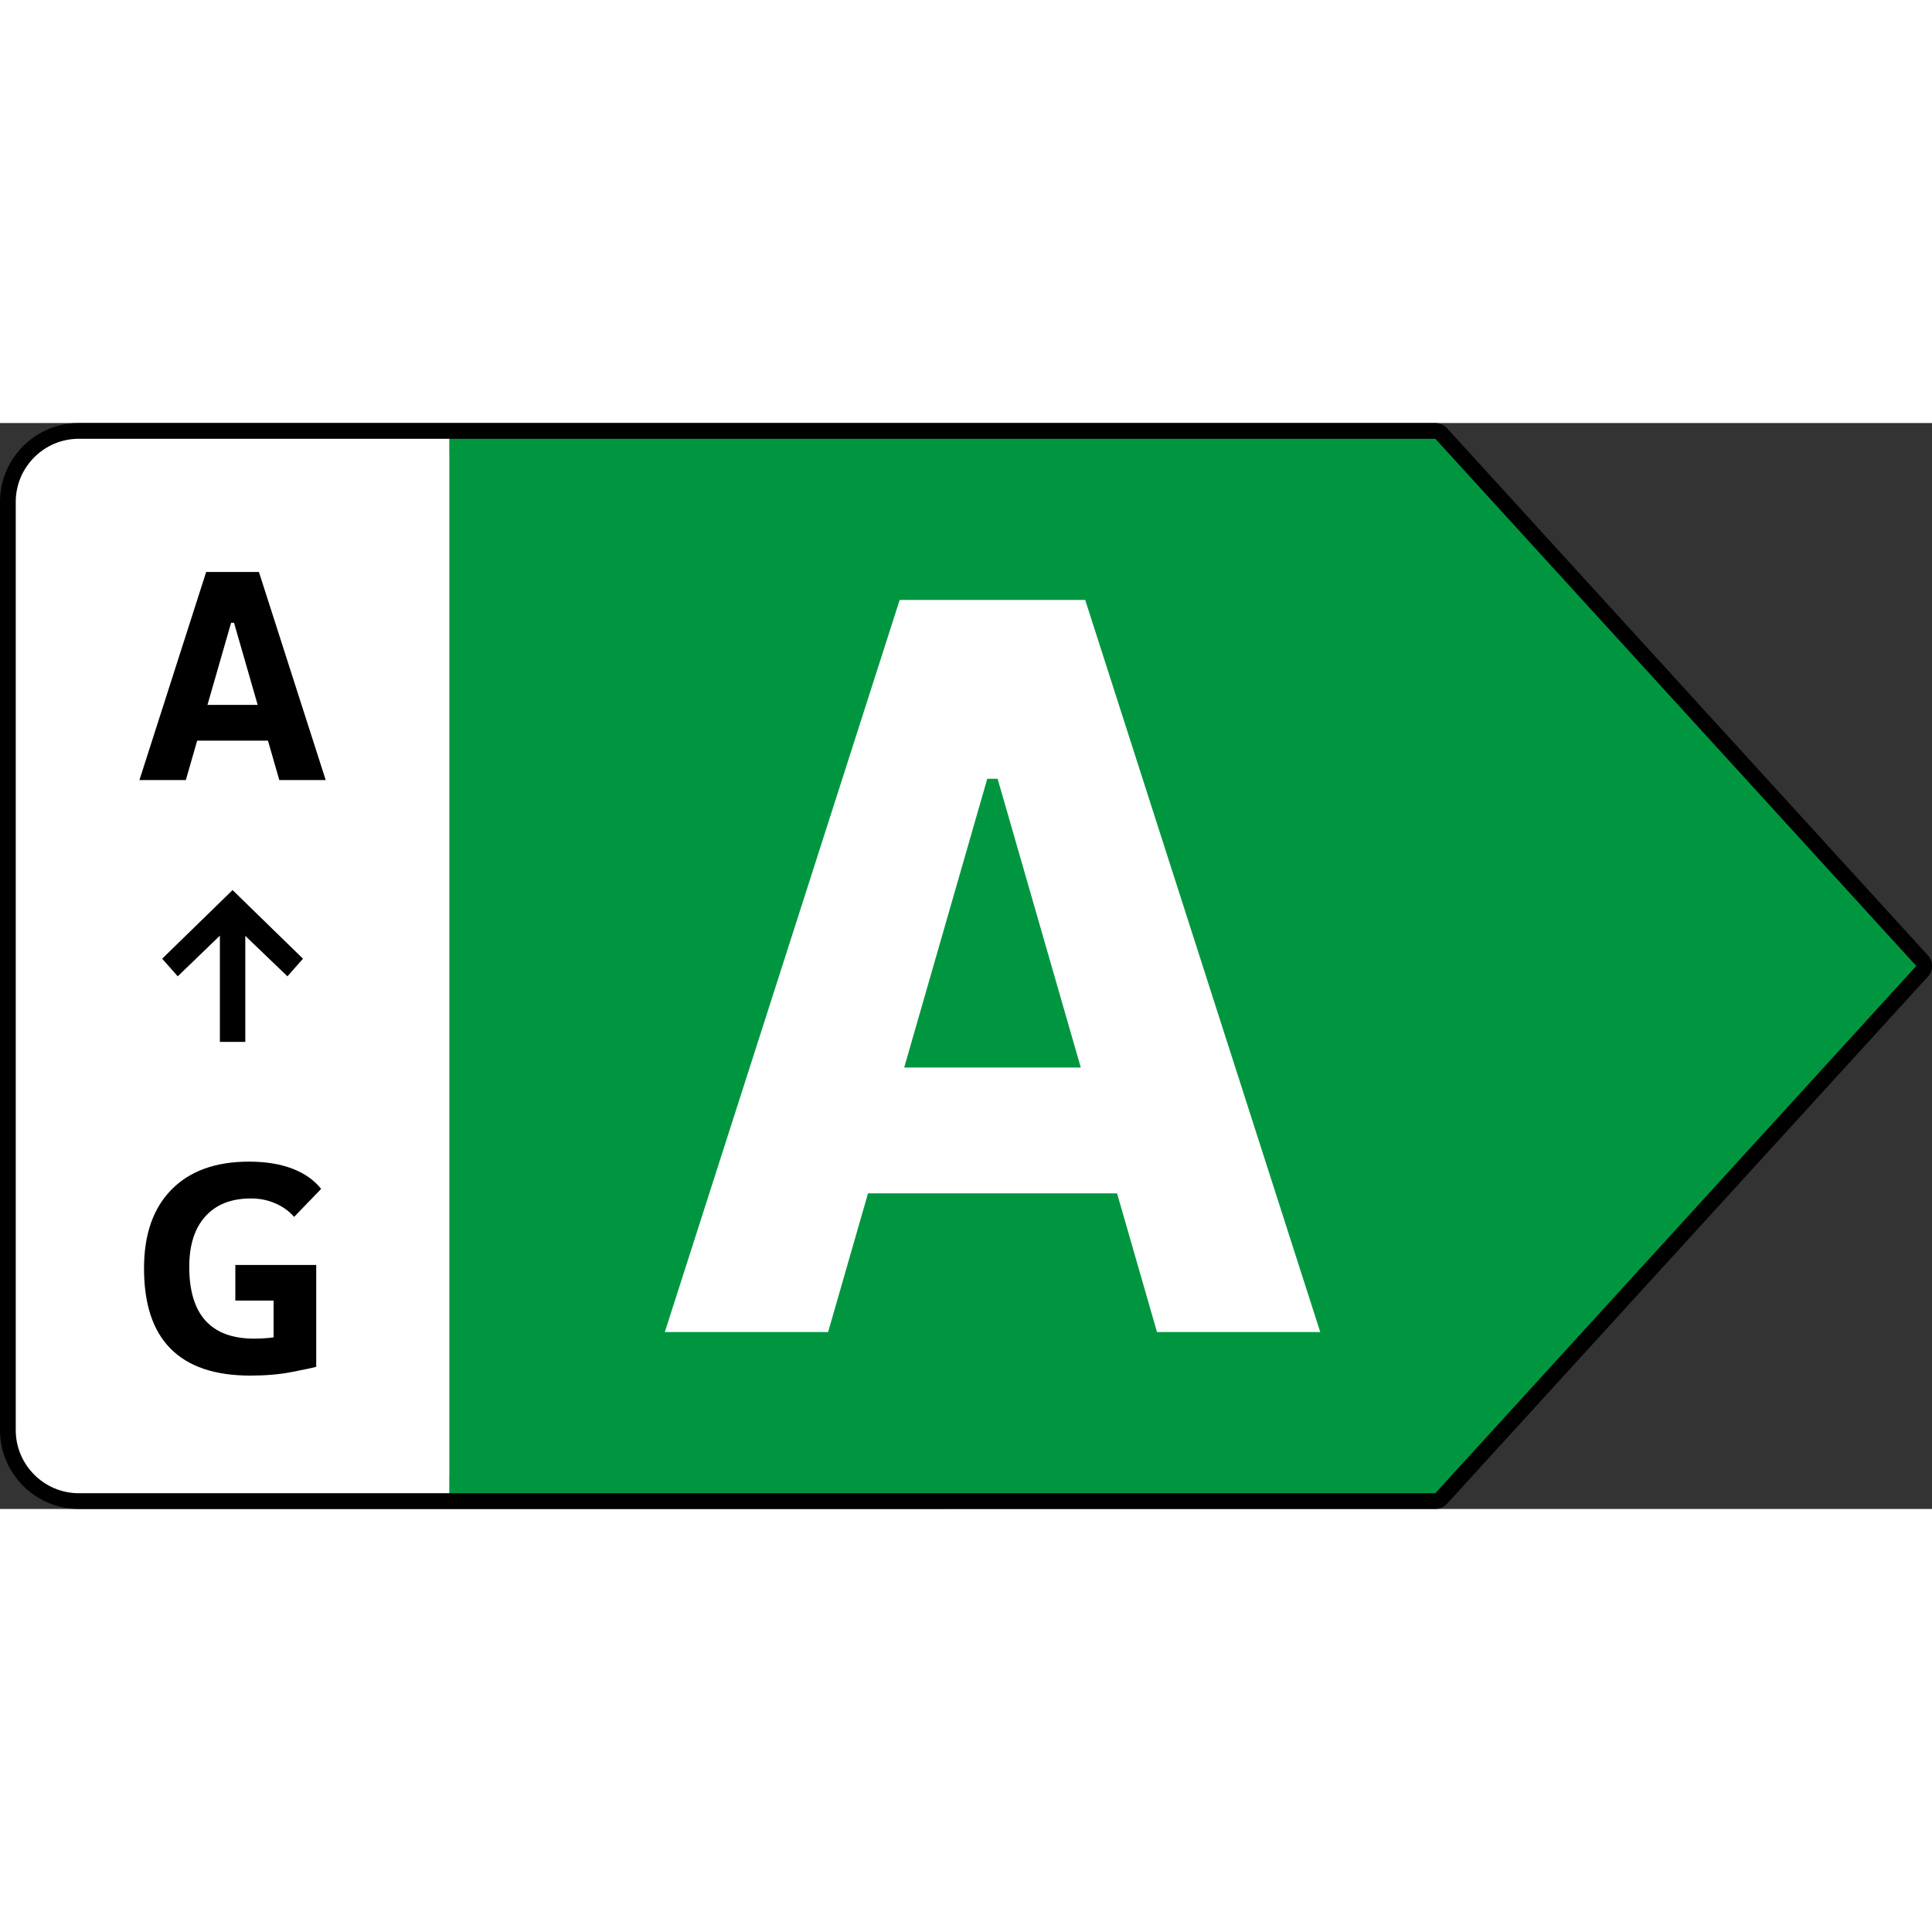 <?xml version="1.0" encoding="UTF-8"?>
<!DOCTYPE svg PUBLIC "-//W3C//DTD SVG 1.1//EN" "http://www.w3.org/Graphics/SVG/1.1/DTD/svg11.dtd">
<!-- Creator: CorelDRAW Standard 2024 -->
<svg xmlns="http://www.w3.org/2000/svg" xml:space="preserve" width="1em" height="1em" version="1.1" style="shape-rendering:geometricPrecision; text-rendering:geometricPrecision; image-rendering:optimizeQuality; fill-rule:evenodd; clip-rule:evenodd"
viewBox="0 0 44.643 25.093"
 xmlns:xlink="http://www.w3.org/1999/xlink"
 xmlns:xodm="http://www.corel.com/coreldraw/odm/2003">
 <rect x="0" y="0" width="44.643" height="25.093" fill="#333333" stroke="none"/>
 <defs>
  <style type="text/css">
   <![CDATA[
    .fil1 {fill:#009640}
    .fil3 {fill:white}
    .fil0 {fill:black;fill-rule:nonzero}
    .fil4 {fill:black;fill-rule:nonzero}
    .fil2 {fill:white;fill-rule:nonzero}
   ]]>
  </style>
 </defs>
 <g id="Layer_x0020_1">
  <g id="_1378943682928">
   <path class="fil0" d="M1.82 0l31.347 0c0.115,0 0.217,0.053 0.283,0.135l11.099 12.167c0.127,0.14 0.125,0.352 0,0.489l-11.113 12.182c-0.072,0.079 -0.17,0.119 -0.269,0.119l-31.347 0.001c-0.501,0 -0.956,-0.205 -1.286,-0.535 -0.329,-0.329 -0.534,-0.785 -0.534,-1.285l0 -21.453c0,-0.501 0.205,-0.956 0.534,-1.286 0.33,-0.329 0.785,-0.534 1.286,-0.534zm31.187 0.728l-31.187 0c-0.3,0 -0.573,0.123 -0.771,0.321 -0.198,0.198 -0.321,0.471 -0.321,0.771l0 21.453c0,0.3 0.123,0.573 0.321,0.771 0.198,0.198 0.471,0.321 0.771,0.321l31.187 0 10.781 -11.819 -10.781 -11.818z"/>
   <polygon class="fil1" points="10.384,0.364 10.384,24.729 33.167,24.729 44.28,12.546 33.167,0.364 "/>
   <path class="fil2" d="M15.362 21.005l5.427 -16.917 4.287 0 5.431 16.917 -3.772 0 -0.923 -3.205 -5.755 0 -0.922 3.205 -3.773 0zm9.612 -6.112l-1.922 -6.673 -0.239 0 -1.92 6.673 4.081 0z"/>
   <g>
    <path class="fil3" d="M1.82 0.364c-0.801,0 -1.456,0.655 -1.456,1.456l0 21.453c0,0.8 0.655,1.456 1.456,1.456l8.564 0 0 -24.365 -8.564 0z"/>
    <g>
     <path class="fil4" d="M3.222 8.25l1.542 -4.808 1.219 0 1.543 4.808 -1.072 0 -1.046 -3.634 -0.068 0 -1.046 3.634 -1.072 0zm0.778 -0.911l0 -0.826 2.71 0 0 0.826 -2.71 0z"/>
     <path class="fil4" d="M5.784 22.011c-0.818,0 -1.431,-0.207 -1.841,-0.621 -0.411,-0.412 -0.615,-1.032 -0.615,-1.858 0,-0.784 0.212,-1.39 0.636,-1.82 0.423,-0.43 1.02,-0.645 1.79,-0.645 0.389,0 0.724,0.055 1.006,0.164 0.283,0.11 0.502,0.265 0.66,0.466l-0.624 0.647c-0.115,-0.133 -0.26,-0.238 -0.435,-0.313 -0.173,-0.076 -0.361,-0.113 -0.562,-0.113 -0.451,0 -0.802,0.136 -1.051,0.411 -0.25,0.274 -0.375,0.663 -0.375,1.17 0,0.552 0.126,0.967 0.376,1.243 0.251,0.277 0.626,0.415 1.125,0.415 0.239,0 0.448,-0.021 0.631,-0.062 0.181,-0.042 0.33,-0.078 0.445,-0.107l0.357 0.82c-0.11,0.029 -0.304,0.07 -0.58,0.123 -0.277,0.053 -0.592,0.08 -0.943,0.08zm0.538 -0.203l0 -2.353 0.985 0 0 2.353 -0.985 0zm-0.884 -1.531l0 -0.822 1.848 0 0 0.822 -1.848 0z"/>
     <polygon class="fil4" points="5.668,14.3 5.081,14.3 5.081,11.845 4.107,12.785 3.747,12.378 5.374,10.792 7.001,12.378 6.642,12.785 5.668,11.85 "/>
    </g>
   </g>
  </g>
 </g>
</svg>
